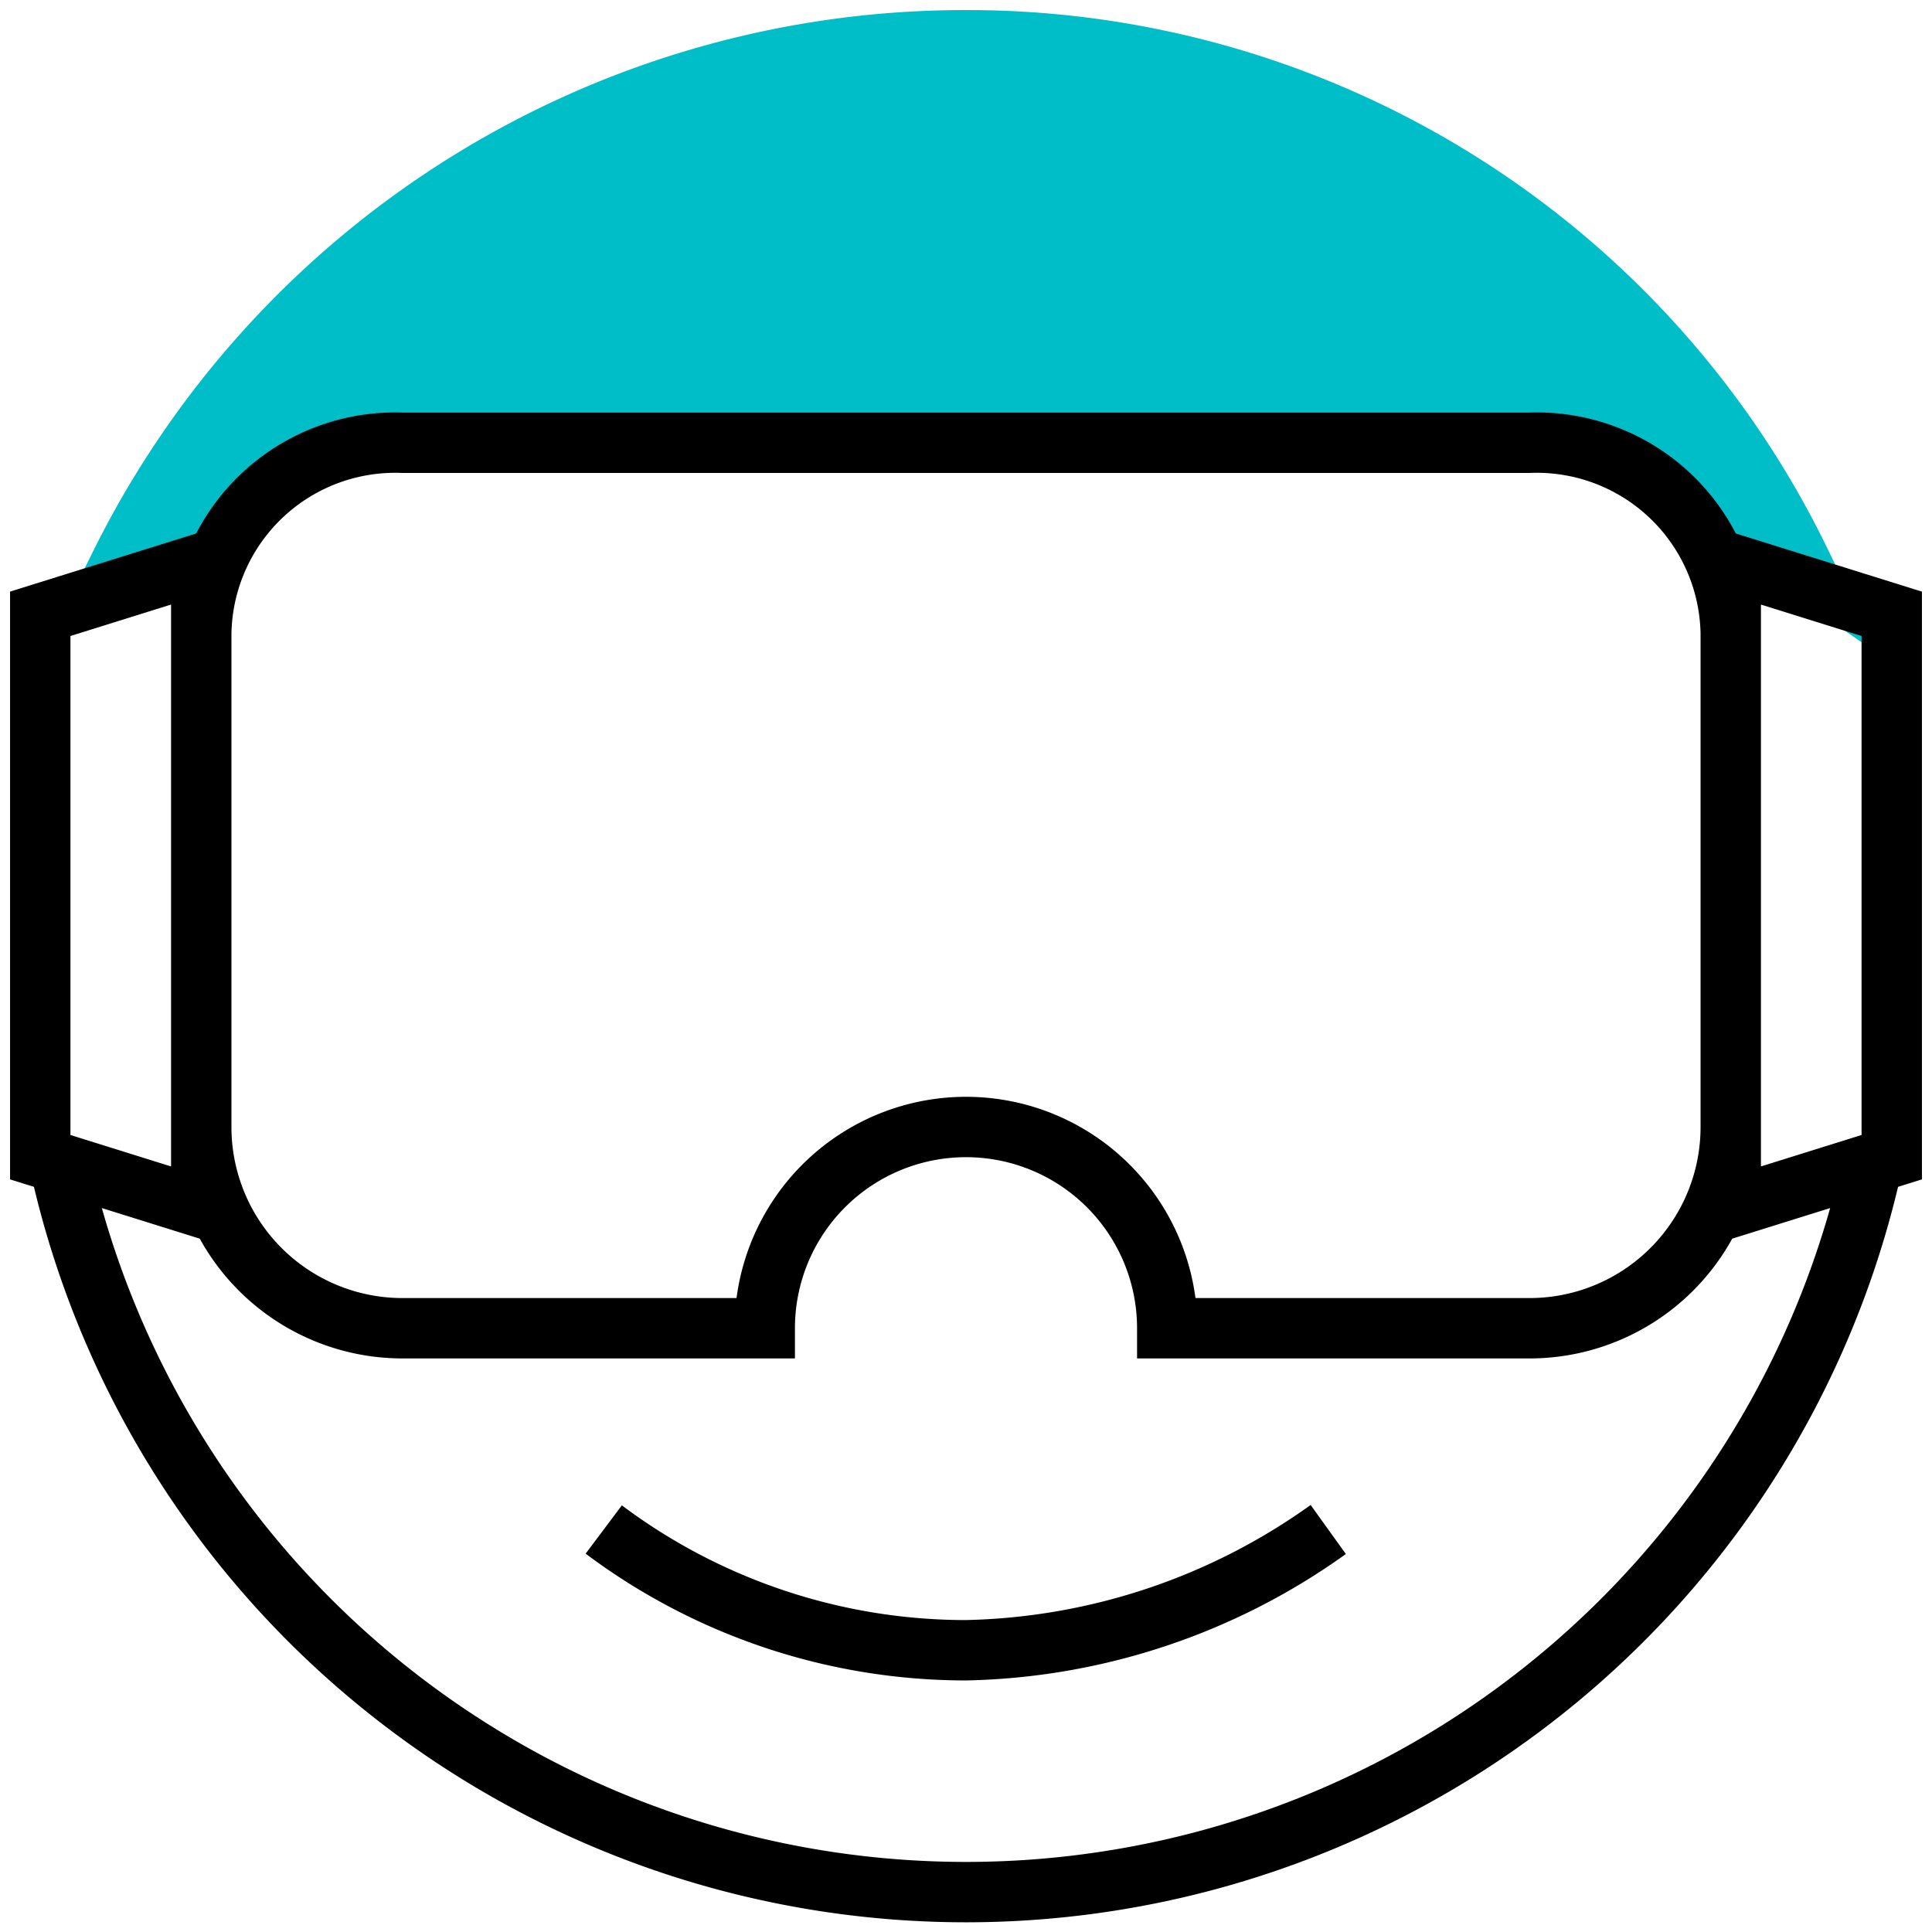 <svg xmlns="http://www.w3.org/2000/svg" viewBox="0 0 48 48"><path fill="#00bec8" stroke="#00bec8" stroke-miterlimit="10" stroke-width="1.5" d="M44.75 14A23 23 0 0024 1 23.42 23.42 0 003 14l6.75-4H39z"/><path fill="none" stroke="currentColor" stroke-miterlimit="10" stroke-width="1.5" d="M19 33a5 5 0 0110 0h9a5 5 0 005-5V15.75A4.82 4.82 0 0038 11H10a4.82 4.82 0 00-5 4.75V28a5 5 0 005 5zM33 38a16 16 0 01-9 3 15 15 0 01-9-3M5 30l-4-1.25v-13.5L5 14v16zM43 30l4-1.25v-13.5L43 14v16zM46.5 29a23.06 23.06 0 01-45 0"/></svg>